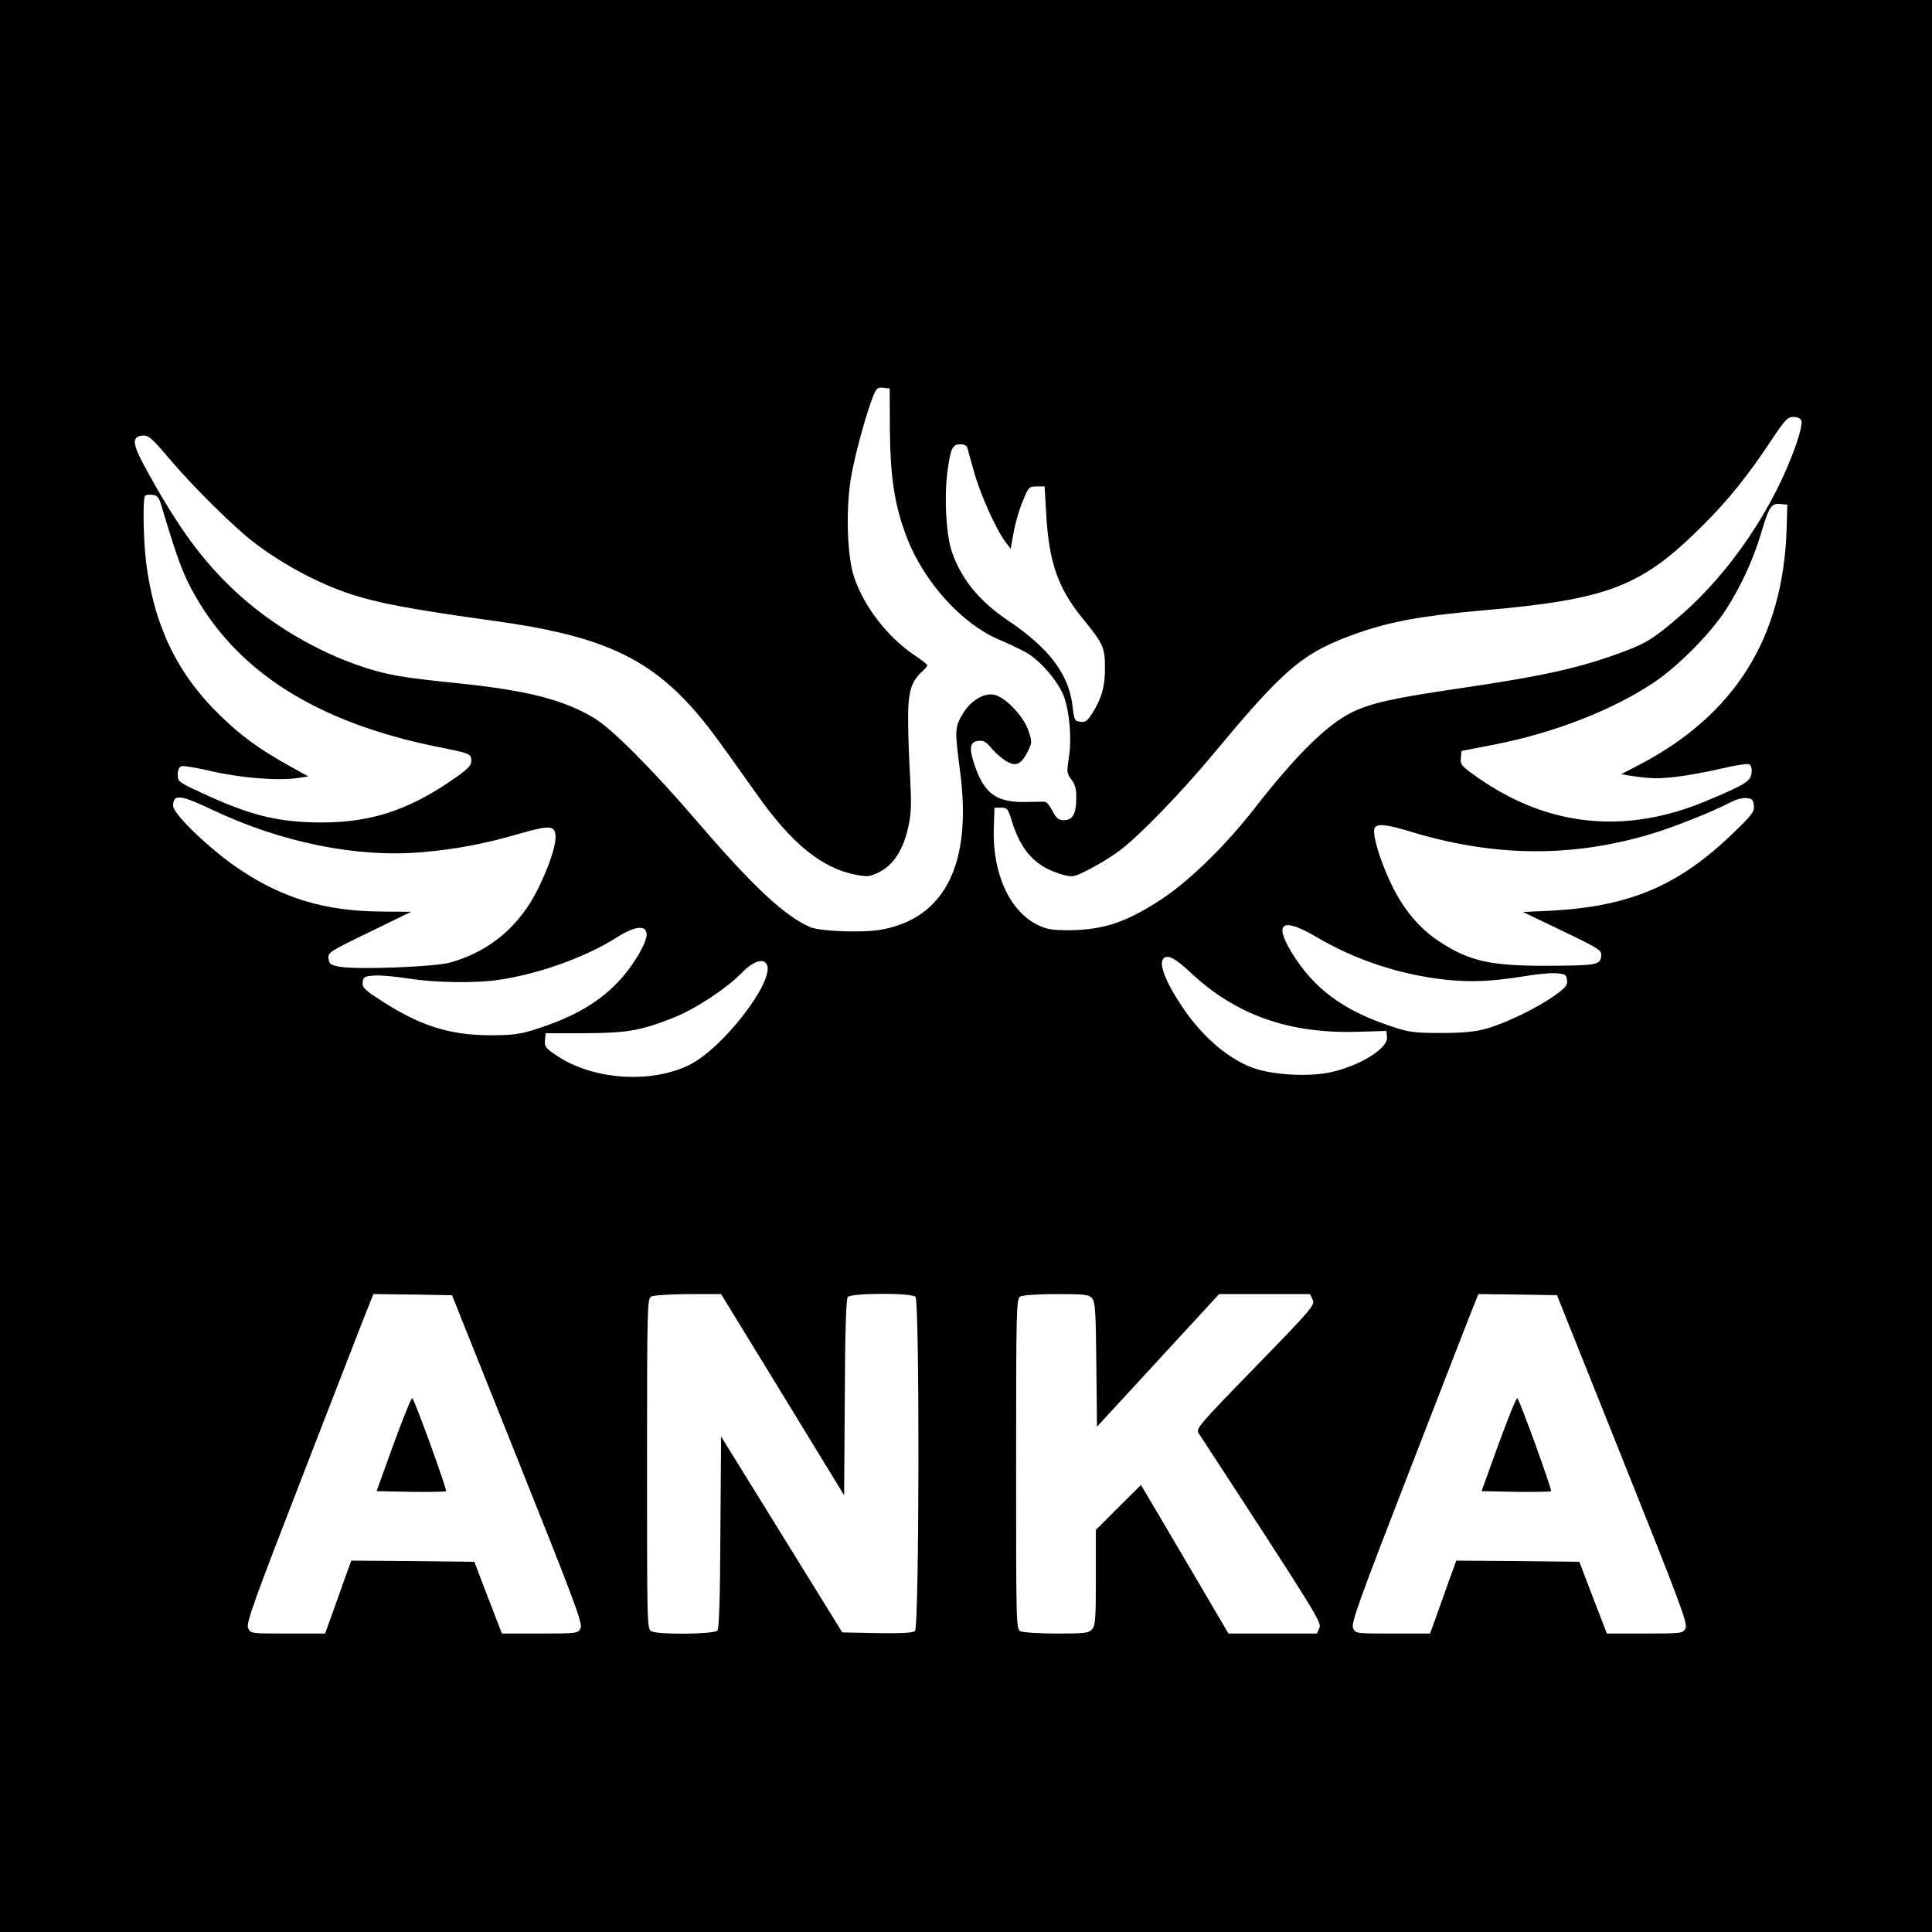 <?xml version="1.0" standalone="no"?>
<!DOCTYPE svg PUBLIC "-//W3C//DTD SVG 20010904//EN"
 "http://www.w3.org/TR/2001/REC-SVG-20010904/DTD/svg10.dtd">
<svg version="1.0" xmlns="http://www.w3.org/2000/svg"
 width="848pt" height="848pt" viewBox="0 0 848 848"
 preserveAspectRatio="xMidYMid meet">
<g transform="translate(0,848) scale(0.1,-0.1)"
fill="#000000" stroke="none">
<path d="M0 4240 l0 -4240 4240 0 4240 0 0 4240 0 4240 -4240 0 -4240 0 0
-4240z m3906 2350 c2 -208 21 -331 75 -471 76 -196 244 -381 410 -449 40 -17
92 -42 115 -55 62 -36 139 -127 163 -190 26 -69 36 -191 22 -273 -9 -59 -9
-66 12 -94 16 -22 22 -43 21 -81 0 -69 -16 -97 -54 -97 -24 0 -33 7 -50 40
-11 22 -26 40 -33 41 -6 0 -47 0 -89 -1 -124 -2 -177 37 -219 158 -27 77 -23
106 15 110 23 3 34 -4 57 -31 16 -20 45 -45 64 -57 43 -26 66 -17 96 41 19 39
20 42 3 92 -19 58 -91 137 -141 155 -47 16 -109 -18 -147 -81 -35 -57 -36 -71
-12 -252 54 -407 -67 -647 -349 -696 -82 -14 -267 -7 -310 12 -113 50 -250
178 -500 469 -192 224 -371 403 -448 449 -135 80 -291 120 -587 151 -256 26
-317 37 -425 72 -206 68 -409 189 -565 335 -141 133 -240 267 -374 507 -76
135 -82 169 -31 174 27 2 39 -8 119 -102 102 -121 284 -301 371 -367 83 -64
185 -125 280 -169 174 -81 303 -110 780 -176 428 -59 640 -147 831 -346 76
-79 123 -141 315 -413 154 -219 288 -327 438 -355 49 -9 60 -8 100 12 62 31
105 97 127 195 14 64 15 100 9 217 -5 78 -9 193 -9 256 -1 123 13 169 63 214
12 11 21 22 21 26 0 4 -24 23 -53 42 -121 81 -226 216 -269 348 -30 93 -36
294 -13 432 16 98 69 291 100 365 12 29 19 34 42 31 l28 -3 1 -185z m4001 43
c4 -9 -6 -53 -21 -97 -96 -279 -289 -566 -508 -756 -113 -98 -150 -122 -243
-157 -193 -73 -353 -109 -720 -163 -299 -44 -396 -65 -482 -107 -109 -54 -245
-188 -428 -423 -123 -158 -281 -313 -401 -393 -157 -104 -257 -138 -410 -140
-74 0 -99 4 -137 22 -125 60 -201 226 -195 424 l3 92 29 0 c27 0 31 -5 46 -55
42 -138 107 -207 228 -240 41 -11 47 -9 112 24 38 19 95 54 127 77 87 63 273
255 418 429 320 385 396 448 642 534 142 49 280 74 543 97 550 48 696 104 965
374 112 111 198 219 300 373 60 90 71 102 97 102 18 0 31 -6 35 -17z m-3662
-115 c2 -7 15 -56 30 -108 27 -98 95 -250 137 -307 l24 -32 13 72 c7 40 25
101 40 137 25 62 28 65 61 65 l35 0 7 -120 c12 -213 51 -326 161 -461 90 -110
97 -126 97 -216 0 -82 -14 -132 -57 -201 -20 -31 -29 -38 -51 -35 -25 3 -27 7
-34 66 -15 140 -102 256 -280 376 -127 85 -206 180 -249 301 -27 77 -36 250
-19 366 13 93 21 109 57 109 13 0 25 -6 28 -12z m-3538 -253 c66 -220 91 -290
130 -364 190 -363 549 -593 1093 -701 122 -24 135 -29 138 -49 5 -30 -9 -44
-97 -104 -186 -125 -348 -177 -558 -177 -192 0 -316 31 -530 131 -98 45 -103
49 -103 79 0 19 6 33 16 37 9 3 69 -7 133 -22 123 -29 292 -43 377 -30 l47 7
-84 47 c-131 73 -207 128 -301 219 -189 182 -293 397 -327 677 -12 101 -15
278 -4 289 4 4 19 6 33 4 20 -2 28 -12 37 -43z m7135 -105 c-15 -478 -226
-817 -647 -1037 l-79 -41 34 -6 c94 -14 122 -15 205 -6 50 6 139 22 198 36 59
14 115 23 123 20 10 -4 14 -16 12 -38 -3 -36 -26 -51 -195 -122 -357 -151
-700 -116 -1011 104 -67 47 -73 54 -70 82 l3 32 145 28 c263 52 518 151 700
273 107 72 247 213 316 320 64 99 120 220 154 335 34 115 45 132 83 128 l32
-3 -3 -105z m-6911 -1234 c306 -145 638 -212 926 -186 147 13 274 37 424 81
125 36 153 36 157 -4 5 -41 -24 -131 -76 -237 -81 -165 -213 -277 -387 -325
-69 -19 -409 -32 -485 -18 -39 7 -45 12 -48 36 -3 26 4 31 180 116 l183 89
-133 1 c-242 2 -426 56 -617 183 -126 83 -295 244 -295 281 0 53 30 50 171
-17z m6767 18 c3 -27 -8 -41 -90 -120 -239 -231 -453 -322 -796 -341 l-127 -6
173 -83 c166 -80 173 -85 170 -111 -4 -38 -22 -41 -230 -42 -254 -1 -348 19
-481 107 -88 57 -160 144 -213 257 -48 101 -81 213 -71 239 9 23 50 19 171
-18 359 -107 696 -110 1041 -7 101 30 276 100 350 139 22 12 54 21 70 19 26
-2 30 -7 33 -33z m-1923 -575 c175 -103 368 -167 570 -189 116 -12 202 -8 352
16 50 9 111 14 135 12 38 -3 43 -6 46 -30 3 -22 -6 -33 -55 -68 -75 -54 -220
-124 -303 -146 -47 -13 -102 -18 -195 -18 -115 0 -140 3 -215 28 -216 71 -346
168 -444 331 -75 125 -35 149 109 64z m-2937 14 c5 -33 -52 -133 -115 -202
-90 -100 -208 -168 -383 -222 -60 -19 -97 -23 -190 -23 -181 1 -310 43 -483
156 -68 44 -78 55 -75 77 3 23 8 26 51 29 27 2 94 -4 150 -13 119 -19 302 -21
402 -5 179 28 375 99 510 184 80 51 128 57 133 19z m2389 -173 c197 -184 427
-266 723 -259 l135 4 3 -26 c6 -50 -119 -128 -251 -156 -89 -19 -236 -12 -323
15 -111 35 -231 134 -321 267 -76 112 -109 196 -86 218 18 19 52 1 120 -63z
m-1860 34 c29 -76 -194 -364 -339 -437 -167 -84 -423 -68 -582 38 -51 34 -57
41 -54 69 l3 31 170 0 c186 1 242 10 386 66 96 37 234 127 304 198 52 54 99
68 112 35z m-1095 -2169 c254 -635 287 -723 276 -742 -11 -22 -15 -23 -178
-23 l-167 0 -61 158 -60 157 -270 3 -270 2 -30 -82 c-16 -46 -42 -118 -57
-160 l-28 -78 -164 0 c-162 0 -164 0 -174 24 -10 20 25 117 256 712 147 379
273 704 281 722 l13 32 173 -2 172 -3 288 -720z m1163 284 l270 -442 3 428 c1
296 6 432 13 442 15 18 279 19 297 1 19 -19 17 -1451 -2 -1467 -9 -8 -62 -11
-167 -9 l-152 3 -266 430 -266 430 -3 -419 c-1 -289 -6 -423 -13 -433 -14 -16
-260 -19 -290 -3 -19 10 -19 29 -19 735 0 679 1 725 18 734 9 6 82 10 162 11
l145 0 270 -441z m1358 423 c14 -16 17 -55 19 -291 l3 -273 268 291 268 291
200 0 199 0 12 -25 c10 -23 -2 -38 -252 -295 -254 -261 -262 -271 -248 -292
526 -806 540 -830 529 -854 l-11 -24 -194 0 -194 0 -128 218 c-70 119 -157
266 -192 326 l-64 108 -99 -98 -99 -99 0 -209 c0 -181 -2 -212 -17 -228 -14
-16 -33 -18 -155 -18 -77 0 -148 5 -159 10 -19 10 -19 29 -19 735 0 679 1 725
18 734 9 6 80 11 158 11 124 0 143 -2 157 -18z m2329 -707 c254 -635 287 -723
276 -742 -11 -22 -15 -23 -178 -23 l-167 0 -61 158 -60 157 -270 3 -270 2 -30
-82 c-16 -46 -42 -118 -57 -160 l-28 -78 -164 0 c-162 0 -164 0 -174 24 -10
20 25 117 256 712 147 379 273 704 281 722 l13 32 173 -2 172 -3 288 -720z"/>
<path d="M1728 2143 l-75 -208 150 -3 c82 -1 152 0 155 3 5 5 -135 393 -148
408 -4 4 -40 -86 -82 -200z"/>
<path d="M6578 2143 l-75 -208 150 -3 c82 -1 152 0 155 3 5 5 -135 393 -148
408 -4 4 -40 -86 -82 -200z"/>
</g>
</svg>
